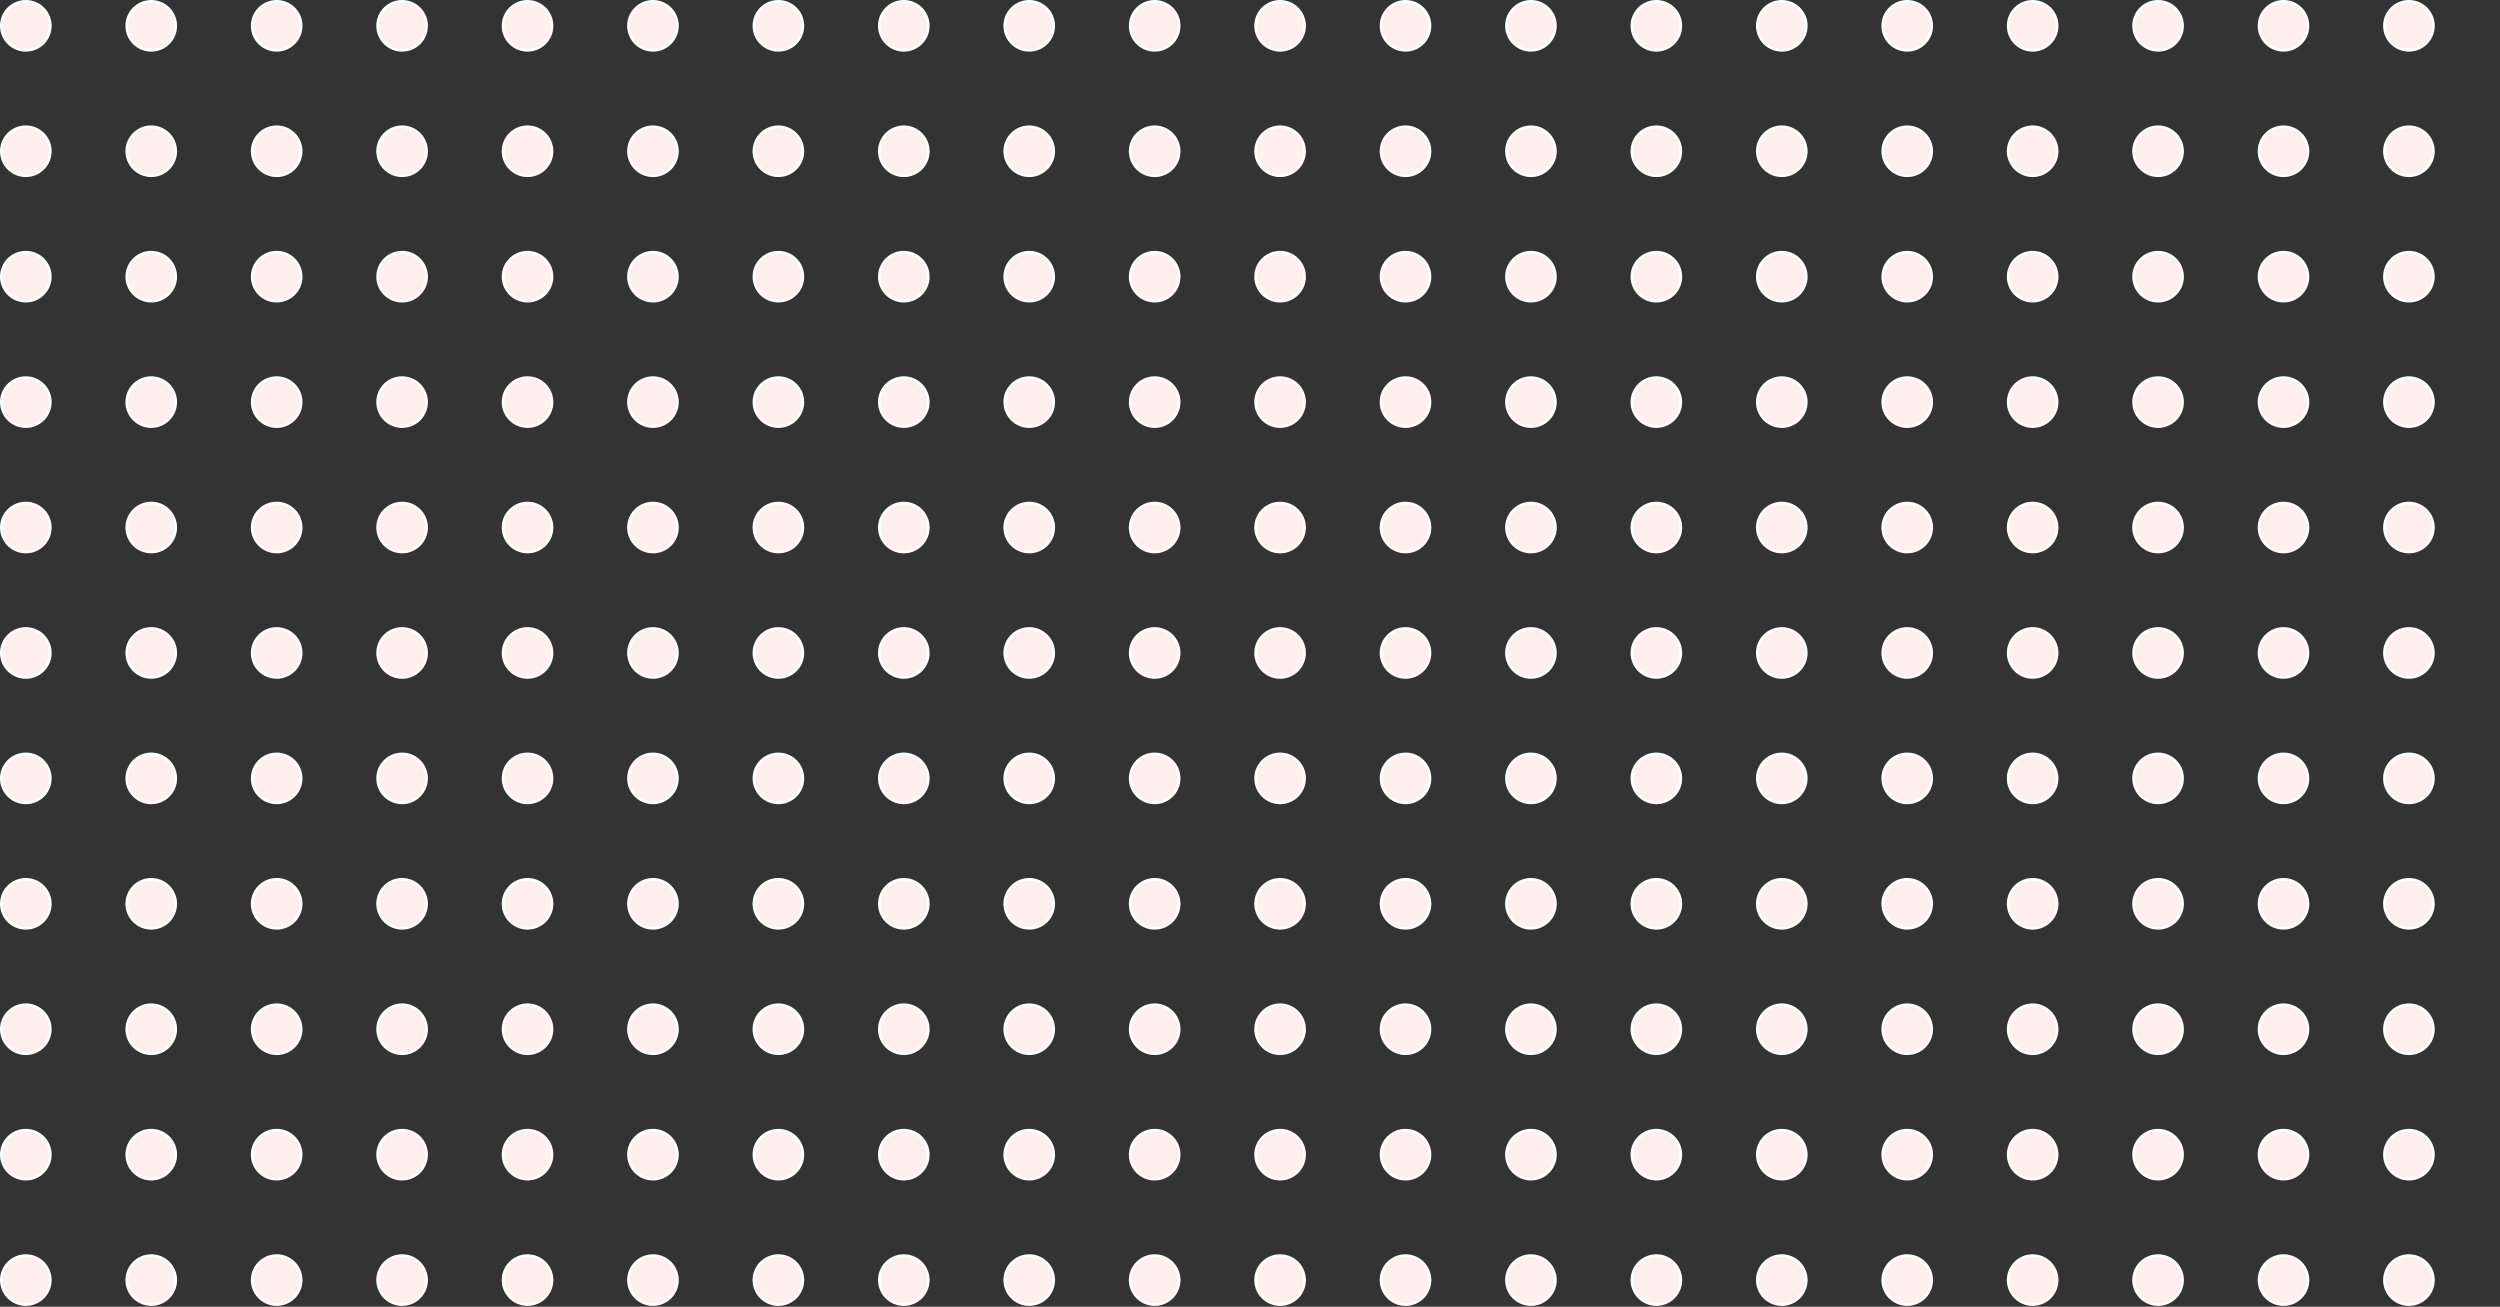 <svg width="947" height="495" viewBox="0 0 947 495" fill="none" xmlns="http://www.w3.org/2000/svg">
<rect x="0" y="0" width="947" height="495" fill="#333333" stroke="none"/>
<circle cx="9.782" cy="9.782" r="9.282" fill="#FFEFEF" stroke="white"/>
<circle cx="389.874" cy="9.782" r="9.282" fill="#FFEFEF" stroke="white"/>
<circle cx="769.965" cy="9.782" r="9.282" fill="#FFEFEF" stroke="white"/>
<circle cx="199.828" cy="9.782" r="9.282" fill="#FFEFEF" stroke="white"/>
<circle cx="579.919" cy="9.782" r="9.282" fill="#FFEFEF" stroke="white"/>
<circle cx="57.293" cy="9.782" r="9.282" fill="#FFEFEF" stroke="white"/>
<circle cx="437.385" cy="9.782" r="9.282" fill="#FFEFEF" stroke="white"/>
<circle cx="817.477" cy="9.782" r="9.282" fill="#FFEFEF" stroke="white"/>
<circle cx="247.339" cy="9.782" r="9.282" fill="#FFEFEF" stroke="white"/>
<circle cx="627.431" cy="9.782" r="9.282" fill="#FFEFEF" stroke="white"/>
<circle cx="104.805" cy="9.782" r="9.282" fill="#FFEFEF" stroke="white"/>
<circle cx="484.897" cy="9.782" r="9.282" fill="#FFEFEF" stroke="white"/>
<circle cx="864.988" cy="9.782" r="9.282" fill="#FFEFEF" stroke="white"/>
<circle cx="294.851" cy="9.782" r="9.282" fill="#FFEFEF" stroke="white"/>
<circle cx="674.942" cy="9.782" r="9.282" fill="#FFEFEF" stroke="white"/>
<circle cx="152.316" cy="9.782" r="9.282" fill="#FFEFEF" stroke="white"/>
<circle cx="532.408" cy="9.782" r="9.282" fill="#FFEFEF" stroke="white"/>
<circle cx="912.5" cy="9.782" r="9.282" fill="#FFEFEF" stroke="white"/>
<circle cx="342.362" cy="9.782" r="9.282" fill="#FFEFEF" stroke="white"/>
<circle cx="722.454" cy="9.782" r="9.282" fill="#FFEFEF" stroke="white"/>
<circle cx="9.782" cy="57.293" r="9.282" fill="#FFEFEF" stroke="white"/>
<circle cx="389.874" cy="57.293" r="9.282" fill="#FFEFEF" stroke="white"/>
<circle cx="769.965" cy="57.293" r="9.282" fill="#FFEFEF" stroke="white"/>
<circle cx="199.828" cy="57.293" r="9.282" fill="#FFEFEF" stroke="white"/>
<circle cx="579.919" cy="57.293" r="9.282" fill="#FFEFEF" stroke="white"/>
<circle cx="57.293" cy="57.293" r="9.282" fill="#FFEFEF" stroke="white"/>
<circle cx="437.385" cy="57.293" r="9.282" fill="#FFEFEF" stroke="white"/>
<circle cx="817.477" cy="57.293" r="9.282" fill="#FFEFEF" stroke="white"/>
<circle cx="247.339" cy="57.293" r="9.282" fill="#FFEFEF" stroke="white"/>
<circle cx="627.431" cy="57.293" r="9.282" fill="#FFEFEF" stroke="white"/>
<circle cx="104.805" cy="57.293" r="9.282" fill="#FFEFEF" stroke="white"/>
<circle cx="484.897" cy="57.293" r="9.282" fill="#FFEFEF" stroke="white"/>
<circle cx="864.988" cy="57.293" r="9.282" fill="#FFEFEF" stroke="white"/>
<circle cx="294.851" cy="57.293" r="9.282" fill="#FFEFEF" stroke="white"/>
<circle cx="674.942" cy="57.293" r="9.282" fill="#FFEFEF" stroke="white"/>
<circle cx="152.316" cy="57.293" r="9.282" fill="#FFEFEF" stroke="white"/>
<circle cx="532.408" cy="57.293" r="9.282" fill="#FFEFEF" stroke="white"/>
<circle cx="912.5" cy="57.293" r="9.282" fill="#FFEFEF" stroke="white"/>
<circle cx="342.362" cy="57.293" r="9.282" fill="#FFEFEF" stroke="white"/>
<circle cx="722.454" cy="57.293" r="9.282" fill="#FFEFEF" stroke="white"/>
<circle cx="9.782" cy="104.805" r="9.282" fill="#FFEFEF" stroke="white"/>
<circle cx="389.874" cy="104.805" r="9.282" fill="#FFEFEF" stroke="white"/>
<circle cx="769.965" cy="104.805" r="9.282" fill="#FFEFEF" stroke="white"/>
<circle cx="199.828" cy="104.805" r="9.282" fill="#FFEFEF" stroke="white"/>
<circle cx="579.919" cy="104.805" r="9.282" fill="#FFEFEF" stroke="white"/>
<circle cx="57.293" cy="104.805" r="9.282" fill="#FFEFEF" stroke="white"/>
<circle cx="437.385" cy="104.805" r="9.282" fill="#FFEFEF" stroke="white"/>
<circle cx="817.477" cy="104.805" r="9.282" fill="#FFEFEF" stroke="white"/>
<circle cx="247.339" cy="104.805" r="9.282" fill="#FFEFEF" stroke="white"/>
<circle cx="627.431" cy="104.805" r="9.282" fill="#FFEFEF" stroke="white"/>
<circle cx="104.805" cy="104.805" r="9.282" fill="#FFEFEF" stroke="white"/>
<circle cx="484.897" cy="104.805" r="9.282" fill="#FFEFEF" stroke="white"/>
<circle cx="864.988" cy="104.805" r="9.282" fill="#FFEFEF" stroke="white"/>
<circle cx="294.851" cy="104.805" r="9.282" fill="#FFEFEF" stroke="white"/>
<circle cx="674.942" cy="104.805" r="9.282" fill="#FFEFEF" stroke="white"/>
<circle cx="152.316" cy="104.805" r="9.282" fill="#FFEFEF" stroke="white"/>
<circle cx="532.408" cy="104.805" r="9.282" fill="#FFEFEF" stroke="white"/>
<circle cx="912.5" cy="104.805" r="9.282" fill="#FFEFEF" stroke="white"/>
<circle cx="342.362" cy="104.805" r="9.282" fill="#FFEFEF" stroke="white"/>
<circle cx="722.454" cy="104.805" r="9.282" fill="#FFEFEF" stroke="white"/>
<circle cx="9.782" cy="152.316" r="9.282" fill="#FFEFEF" stroke="white"/>
<circle cx="389.874" cy="152.316" r="9.282" fill="#FFEFEF" stroke="white"/>
<circle cx="769.965" cy="152.316" r="9.282" fill="#FFEFEF" stroke="white"/>
<circle cx="199.828" cy="152.316" r="9.282" fill="#FFEFEF" stroke="white"/>
<circle cx="579.919" cy="152.316" r="9.282" fill="#FFEFEF" stroke="white"/>
<circle cx="57.293" cy="152.316" r="9.282" fill="#FFEFEF" stroke="white"/>
<circle cx="437.385" cy="152.316" r="9.282" fill="#FFEFEF" stroke="white"/>
<circle cx="817.477" cy="152.316" r="9.282" fill="#FFEFEF" stroke="white"/>
<circle cx="247.339" cy="152.316" r="9.282" fill="#FFEFEF" stroke="white"/>
<circle cx="627.431" cy="152.316" r="9.282" fill="#FFEFEF" stroke="white"/>
<circle cx="104.805" cy="152.316" r="9.282" fill="#FFEFEF" stroke="white"/>
<circle cx="484.897" cy="152.316" r="9.282" fill="#FFEFEF" stroke="white"/>
<circle cx="864.988" cy="152.316" r="9.282" fill="#FFEFEF" stroke="white"/>
<circle cx="294.851" cy="152.316" r="9.282" fill="#FFEFEF" stroke="white"/>
<circle cx="674.942" cy="152.316" r="9.282" fill="#FFEFEF" stroke="white"/>
<circle cx="152.316" cy="152.316" r="9.282" fill="#FFEFEF" stroke="white"/>
<circle cx="532.408" cy="152.316" r="9.282" fill="#FFEFEF" stroke="white"/>
<circle cx="912.5" cy="152.316" r="9.282" fill="#FFEFEF" stroke="white"/>
<circle cx="342.362" cy="152.316" r="9.282" fill="#FFEFEF" stroke="white"/>
<circle cx="722.454" cy="152.316" r="9.282" fill="#FFEFEF" stroke="white"/>
<circle cx="9.782" cy="199.828" r="9.282" fill="#FFEFEF" stroke="white"/>
<circle cx="389.874" cy="199.828" r="9.282" fill="#FFEFEF" stroke="white"/>
<circle cx="769.965" cy="199.828" r="9.282" fill="#FFEFEF" stroke="white"/>
<circle cx="199.828" cy="199.828" r="9.282" fill="#FFEFEF" stroke="white"/>
<circle cx="579.919" cy="199.828" r="9.282" fill="#FFEFEF" stroke="white"/>
<circle cx="57.293" cy="199.828" r="9.282" fill="#FFEFEF" stroke="white"/>
<circle cx="437.385" cy="199.828" r="9.282" fill="#FFEFEF" stroke="white"/>
<circle cx="817.477" cy="199.828" r="9.282" fill="#FFEFEF" stroke="white"/>
<circle cx="247.339" cy="199.828" r="9.282" fill="#FFEFEF" stroke="white"/>
<circle cx="627.431" cy="199.828" r="9.282" fill="#FFEFEF" stroke="white"/>
<circle cx="104.805" cy="199.828" r="9.282" fill="#FFEFEF" stroke="white"/>
<circle cx="484.897" cy="199.828" r="9.282" fill="#FFEFEF" stroke="white"/>
<circle cx="864.988" cy="199.828" r="9.282" fill="#FFEFEF" stroke="white"/>
<circle cx="294.851" cy="199.828" r="9.282" fill="#FFEFEF" stroke="white"/>
<circle cx="674.942" cy="199.828" r="9.282" fill="#FFEFEF" stroke="white"/>
<circle cx="152.316" cy="199.828" r="9.282" fill="#FFEFEF" stroke="white"/>
<circle cx="532.408" cy="199.828" r="9.282" fill="#FFEFEF" stroke="white"/>
<circle cx="912.5" cy="199.828" r="9.282" fill="#FFEFEF" stroke="white"/>
<circle cx="342.362" cy="199.828" r="9.282" fill="#FFEFEF" stroke="white"/>
<circle cx="722.454" cy="199.828" r="9.282" fill="#FFEFEF" stroke="white"/>
<circle cx="9.782" cy="247.339" r="9.282" fill="#FFEFEF" stroke="white"/>
<circle cx="9.782" cy="389.874" r="9.282" fill="#FFEFEF" stroke="white"/>
<circle cx="389.874" cy="247.339" r="9.282" fill="#FFEFEF" stroke="white"/>
<circle cx="389.874" cy="389.874" r="9.282" fill="#FFEFEF" stroke="white"/>
<circle cx="769.965" cy="247.339" r="9.282" fill="#FFEFEF" stroke="white"/>
<circle cx="769.965" cy="389.874" r="9.282" fill="#FFEFEF" stroke="white"/>
<circle cx="199.828" cy="247.339" r="9.282" fill="#FFEFEF" stroke="white"/>
<circle cx="199.828" cy="389.874" r="9.282" fill="#FFEFEF" stroke="white"/>
<circle cx="579.919" cy="247.339" r="9.282" fill="#FFEFEF" stroke="white"/>
<circle cx="579.919" cy="389.874" r="9.282" fill="#FFEFEF" stroke="white"/>
<circle cx="57.293" cy="247.339" r="9.282" fill="#FFEFEF" stroke="white"/>
<circle cx="57.293" cy="389.874" r="9.282" fill="#FFEFEF" stroke="white"/>
<circle cx="437.385" cy="247.339" r="9.282" fill="#FFEFEF" stroke="white"/>
<circle cx="437.385" cy="389.874" r="9.282" fill="#FFEFEF" stroke="white"/>
<circle cx="817.477" cy="247.339" r="9.282" fill="#FFEFEF" stroke="white"/>
<circle cx="817.477" cy="389.874" r="9.282" fill="#FFEFEF" stroke="white"/>
<circle cx="247.339" cy="247.339" r="9.282" fill="#FFEFEF" stroke="white"/>
<circle cx="247.339" cy="389.874" r="9.282" fill="#FFEFEF" stroke="white"/>
<circle cx="627.431" cy="247.339" r="9.282" fill="#FFEFEF" stroke="white"/>
<circle cx="627.431" cy="389.874" r="9.282" fill="#FFEFEF" stroke="white"/>
<circle cx="104.805" cy="247.339" r="9.282" fill="#FFEFEF" stroke="white"/>
<circle cx="104.805" cy="389.874" r="9.282" fill="#FFEFEF" stroke="white"/>
<circle cx="484.897" cy="247.339" r="9.282" fill="#FFEFEF" stroke="white"/>
<circle cx="484.897" cy="389.874" r="9.282" fill="#FFEFEF" stroke="white"/>
<circle cx="864.988" cy="247.339" r="9.282" fill="#FFEFEF" stroke="white"/>
<circle cx="864.988" cy="389.874" r="9.282" fill="#FFEFEF" stroke="white"/>
<circle cx="294.851" cy="247.339" r="9.282" fill="#FFEFEF" stroke="white"/>
<circle cx="294.851" cy="389.874" r="9.282" fill="#FFEFEF" stroke="white"/>
<circle cx="674.942" cy="247.339" r="9.282" fill="#FFEFEF" stroke="white"/>
<circle cx="674.942" cy="389.874" r="9.282" fill="#FFEFEF" stroke="white"/>
<circle cx="152.316" cy="247.339" r="9.282" fill="#FFEFEF" stroke="white"/>
<circle cx="152.316" cy="389.874" r="9.282" fill="#FFEFEF" stroke="white"/>
<circle cx="532.408" cy="247.339" r="9.282" fill="#FFEFEF" stroke="white"/>
<circle cx="532.408" cy="389.874" r="9.282" fill="#FFEFEF" stroke="white"/>
<circle cx="912.5" cy="247.339" r="9.282" fill="#FFEFEF" stroke="white"/>
<circle cx="912.5" cy="389.874" r="9.282" fill="#FFEFEF" stroke="white"/>
<circle cx="342.362" cy="247.339" r="9.282" fill="#FFEFEF" stroke="white"/>
<circle cx="342.362" cy="389.874" r="9.282" fill="#FFEFEF" stroke="white"/>
<circle cx="722.454" cy="247.339" r="9.282" fill="#FFEFEF" stroke="white"/>
<circle cx="722.454" cy="389.874" r="9.282" fill="#FFEFEF" stroke="white"/>
<circle cx="9.782" cy="294.851" r="9.282" fill="#FFEFEF" stroke="white"/>
<circle cx="9.782" cy="437.385" r="9.282" fill="#FFEFEF" stroke="white"/>
<circle cx="389.874" cy="294.851" r="9.282" fill="#FFEFEF" stroke="white"/>
<circle cx="389.874" cy="437.385" r="9.282" fill="#FFEFEF" stroke="white"/>
<circle cx="769.965" cy="294.851" r="9.282" fill="#FFEFEF" stroke="white"/>
<circle cx="769.965" cy="437.385" r="9.282" fill="#FFEFEF" stroke="white"/>
<circle cx="199.828" cy="294.851" r="9.282" fill="#FFEFEF" stroke="white"/>
<circle cx="199.828" cy="437.385" r="9.282" fill="#FFEFEF" stroke="white"/>
<circle cx="579.919" cy="294.851" r="9.282" fill="#FFEFEF" stroke="white"/>
<circle cx="579.919" cy="437.385" r="9.282" fill="#FFEFEF" stroke="white"/>
<circle cx="57.293" cy="294.851" r="9.282" fill="#FFEFEF" stroke="white"/>
<circle cx="57.293" cy="437.385" r="9.282" fill="#FFEFEF" stroke="white"/>
<circle cx="437.385" cy="294.851" r="9.282" fill="#FFEFEF" stroke="white"/>
<circle cx="437.385" cy="437.385" r="9.282" fill="#FFEFEF" stroke="white"/>
<circle cx="817.477" cy="294.851" r="9.282" fill="#FFEFEF" stroke="white"/>
<circle cx="817.477" cy="437.385" r="9.282" fill="#FFEFEF" stroke="white"/>
<circle cx="247.339" cy="294.851" r="9.282" fill="#FFEFEF" stroke="white"/>
<circle cx="247.339" cy="437.385" r="9.282" fill="#FFEFEF" stroke="white"/>
<circle cx="627.431" cy="294.851" r="9.282" fill="#FFEFEF" stroke="white"/>
<circle cx="627.431" cy="437.385" r="9.282" fill="#FFEFEF" stroke="white"/>
<circle cx="104.805" cy="294.851" r="9.282" fill="#FFEFEF" stroke="white"/>
<circle cx="104.805" cy="437.385" r="9.282" fill="#FFEFEF" stroke="white"/>
<circle cx="484.897" cy="294.851" r="9.282" fill="#FFEFEF" stroke="white"/>
<circle cx="484.897" cy="437.385" r="9.282" fill="#FFEFEF" stroke="white"/>
<circle cx="864.988" cy="294.851" r="9.282" fill="#FFEFEF" stroke="white"/>
<circle cx="864.988" cy="437.385" r="9.282" fill="#FFEFEF" stroke="white"/>
<circle cx="294.851" cy="294.851" r="9.282" fill="#FFEFEF" stroke="white"/>
<circle cx="294.851" cy="437.385" r="9.282" fill="#FFEFEF" stroke="white"/>
<circle cx="674.942" cy="294.851" r="9.282" fill="#FFEFEF" stroke="white"/>
<circle cx="674.942" cy="437.385" r="9.282" fill="#FFEFEF" stroke="white"/>
<circle cx="152.316" cy="294.851" r="9.282" fill="#FFEFEF" stroke="white"/>
<circle cx="152.316" cy="437.385" r="9.282" fill="#FFEFEF" stroke="white"/>
<circle cx="532.408" cy="294.851" r="9.282" fill="#FFEFEF" stroke="white"/>
<circle cx="532.408" cy="437.385" r="9.282" fill="#FFEFEF" stroke="white"/>
<circle cx="912.5" cy="294.851" r="9.282" fill="#FFEFEF" stroke="white"/>
<circle cx="912.5" cy="437.385" r="9.282" fill="#FFEFEF" stroke="white"/>
<circle cx="342.362" cy="294.851" r="9.282" fill="#FFEFEF" stroke="white"/>
<circle cx="342.362" cy="437.385" r="9.282" fill="#FFEFEF" stroke="white"/>
<circle cx="722.454" cy="294.851" r="9.282" fill="#FFEFEF" stroke="white"/>
<circle cx="722.454" cy="437.385" r="9.282" fill="#FFEFEF" stroke="white"/>
<circle cx="9.782" cy="342.362" r="9.282" fill="#FFEFEF" stroke="white"/>
<circle cx="9.782" cy="484.897" r="9.282" fill="#FFEFEF" stroke="white"/>
<circle cx="389.874" cy="342.362" r="9.282" fill="#FFEFEF" stroke="white"/>
<circle cx="389.874" cy="484.897" r="9.282" fill="#FFEFEF" stroke="white"/>
<circle cx="769.965" cy="342.362" r="9.282" fill="#FFEFEF" stroke="white"/>
<circle cx="769.965" cy="484.897" r="9.282" fill="#FFEFEF" stroke="white"/>
<circle cx="199.828" cy="342.362" r="9.282" fill="#FFEFEF" stroke="white"/>
<circle cx="199.828" cy="484.897" r="9.282" fill="#FFEFEF" stroke="white"/>
<circle cx="579.919" cy="342.362" r="9.282" fill="#FFEFEF" stroke="white"/>
<circle cx="579.919" cy="484.897" r="9.282" fill="#FFEFEF" stroke="white"/>
<circle cx="57.293" cy="342.362" r="9.282" fill="#FFEFEF" stroke="white"/>
<circle cx="57.293" cy="484.897" r="9.282" fill="#FFEFEF" stroke="white"/>
<circle cx="437.385" cy="342.362" r="9.282" fill="#FFEFEF" stroke="white"/>
<circle cx="437.385" cy="484.897" r="9.282" fill="#FFEFEF" stroke="white"/>
<circle cx="817.477" cy="342.362" r="9.282" fill="#FFEFEF" stroke="white"/>
<circle cx="817.477" cy="484.897" r="9.282" fill="#FFEFEF" stroke="white"/>
<circle cx="247.339" cy="342.362" r="9.282" fill="#FFEFEF" stroke="white"/>
<circle cx="247.339" cy="484.897" r="9.282" fill="#FFEFEF" stroke="white"/>
<circle cx="627.431" cy="342.362" r="9.282" fill="#FFEFEF" stroke="white"/>
<circle cx="627.431" cy="484.897" r="9.282" fill="#FFEFEF" stroke="white"/>
<circle cx="104.805" cy="342.362" r="9.282" fill="#FFEFEF" stroke="white"/>
<circle cx="104.805" cy="484.897" r="9.282" fill="#FFEFEF" stroke="white"/>
<circle cx="484.897" cy="342.362" r="9.282" fill="#FFEFEF" stroke="white"/>
<circle cx="484.897" cy="484.897" r="9.282" fill="#FFEFEF" stroke="white"/>
<circle cx="864.988" cy="342.362" r="9.282" fill="#FFEFEF" stroke="white"/>
<circle cx="864.988" cy="484.897" r="9.282" fill="#FFEFEF" stroke="white"/>
<circle cx="294.851" cy="342.362" r="9.282" fill="#FFEFEF" stroke="white"/>
<circle cx="294.851" cy="484.897" r="9.282" fill="#FFEFEF" stroke="white"/>
<circle cx="674.942" cy="342.362" r="9.282" fill="#FFEFEF" stroke="white"/>
<circle cx="674.942" cy="484.897" r="9.282" fill="#FFEFEF" stroke="white"/>
<circle cx="152.316" cy="342.362" r="9.282" fill="#FFEFEF" stroke="white"/>
<circle cx="152.316" cy="484.897" r="9.282" fill="#FFEFEF" stroke="white"/>
<circle cx="532.408" cy="342.362" r="9.282" fill="#FFEFEF" stroke="white"/>
<circle cx="532.408" cy="484.897" r="9.282" fill="#FFEFEF" stroke="white"/>
<circle cx="912.5" cy="342.362" r="9.282" fill="#FFEFEF" stroke="white"/>
<circle cx="912.5" cy="484.897" r="9.282" fill="#FFEFEF" stroke="white"/>
<circle cx="342.362" cy="342.362" r="9.282" fill="#FFEFEF" stroke="white"/>
<circle cx="342.362" cy="484.897" r="9.282" fill="#FFEFEF" stroke="white"/>
<circle cx="722.454" cy="342.362" r="9.282" fill="#FFEFEF" stroke="white"/>
<circle cx="722.454" cy="484.897" r="9.282" fill="#FFEFEF" stroke="white"/>
</svg>
